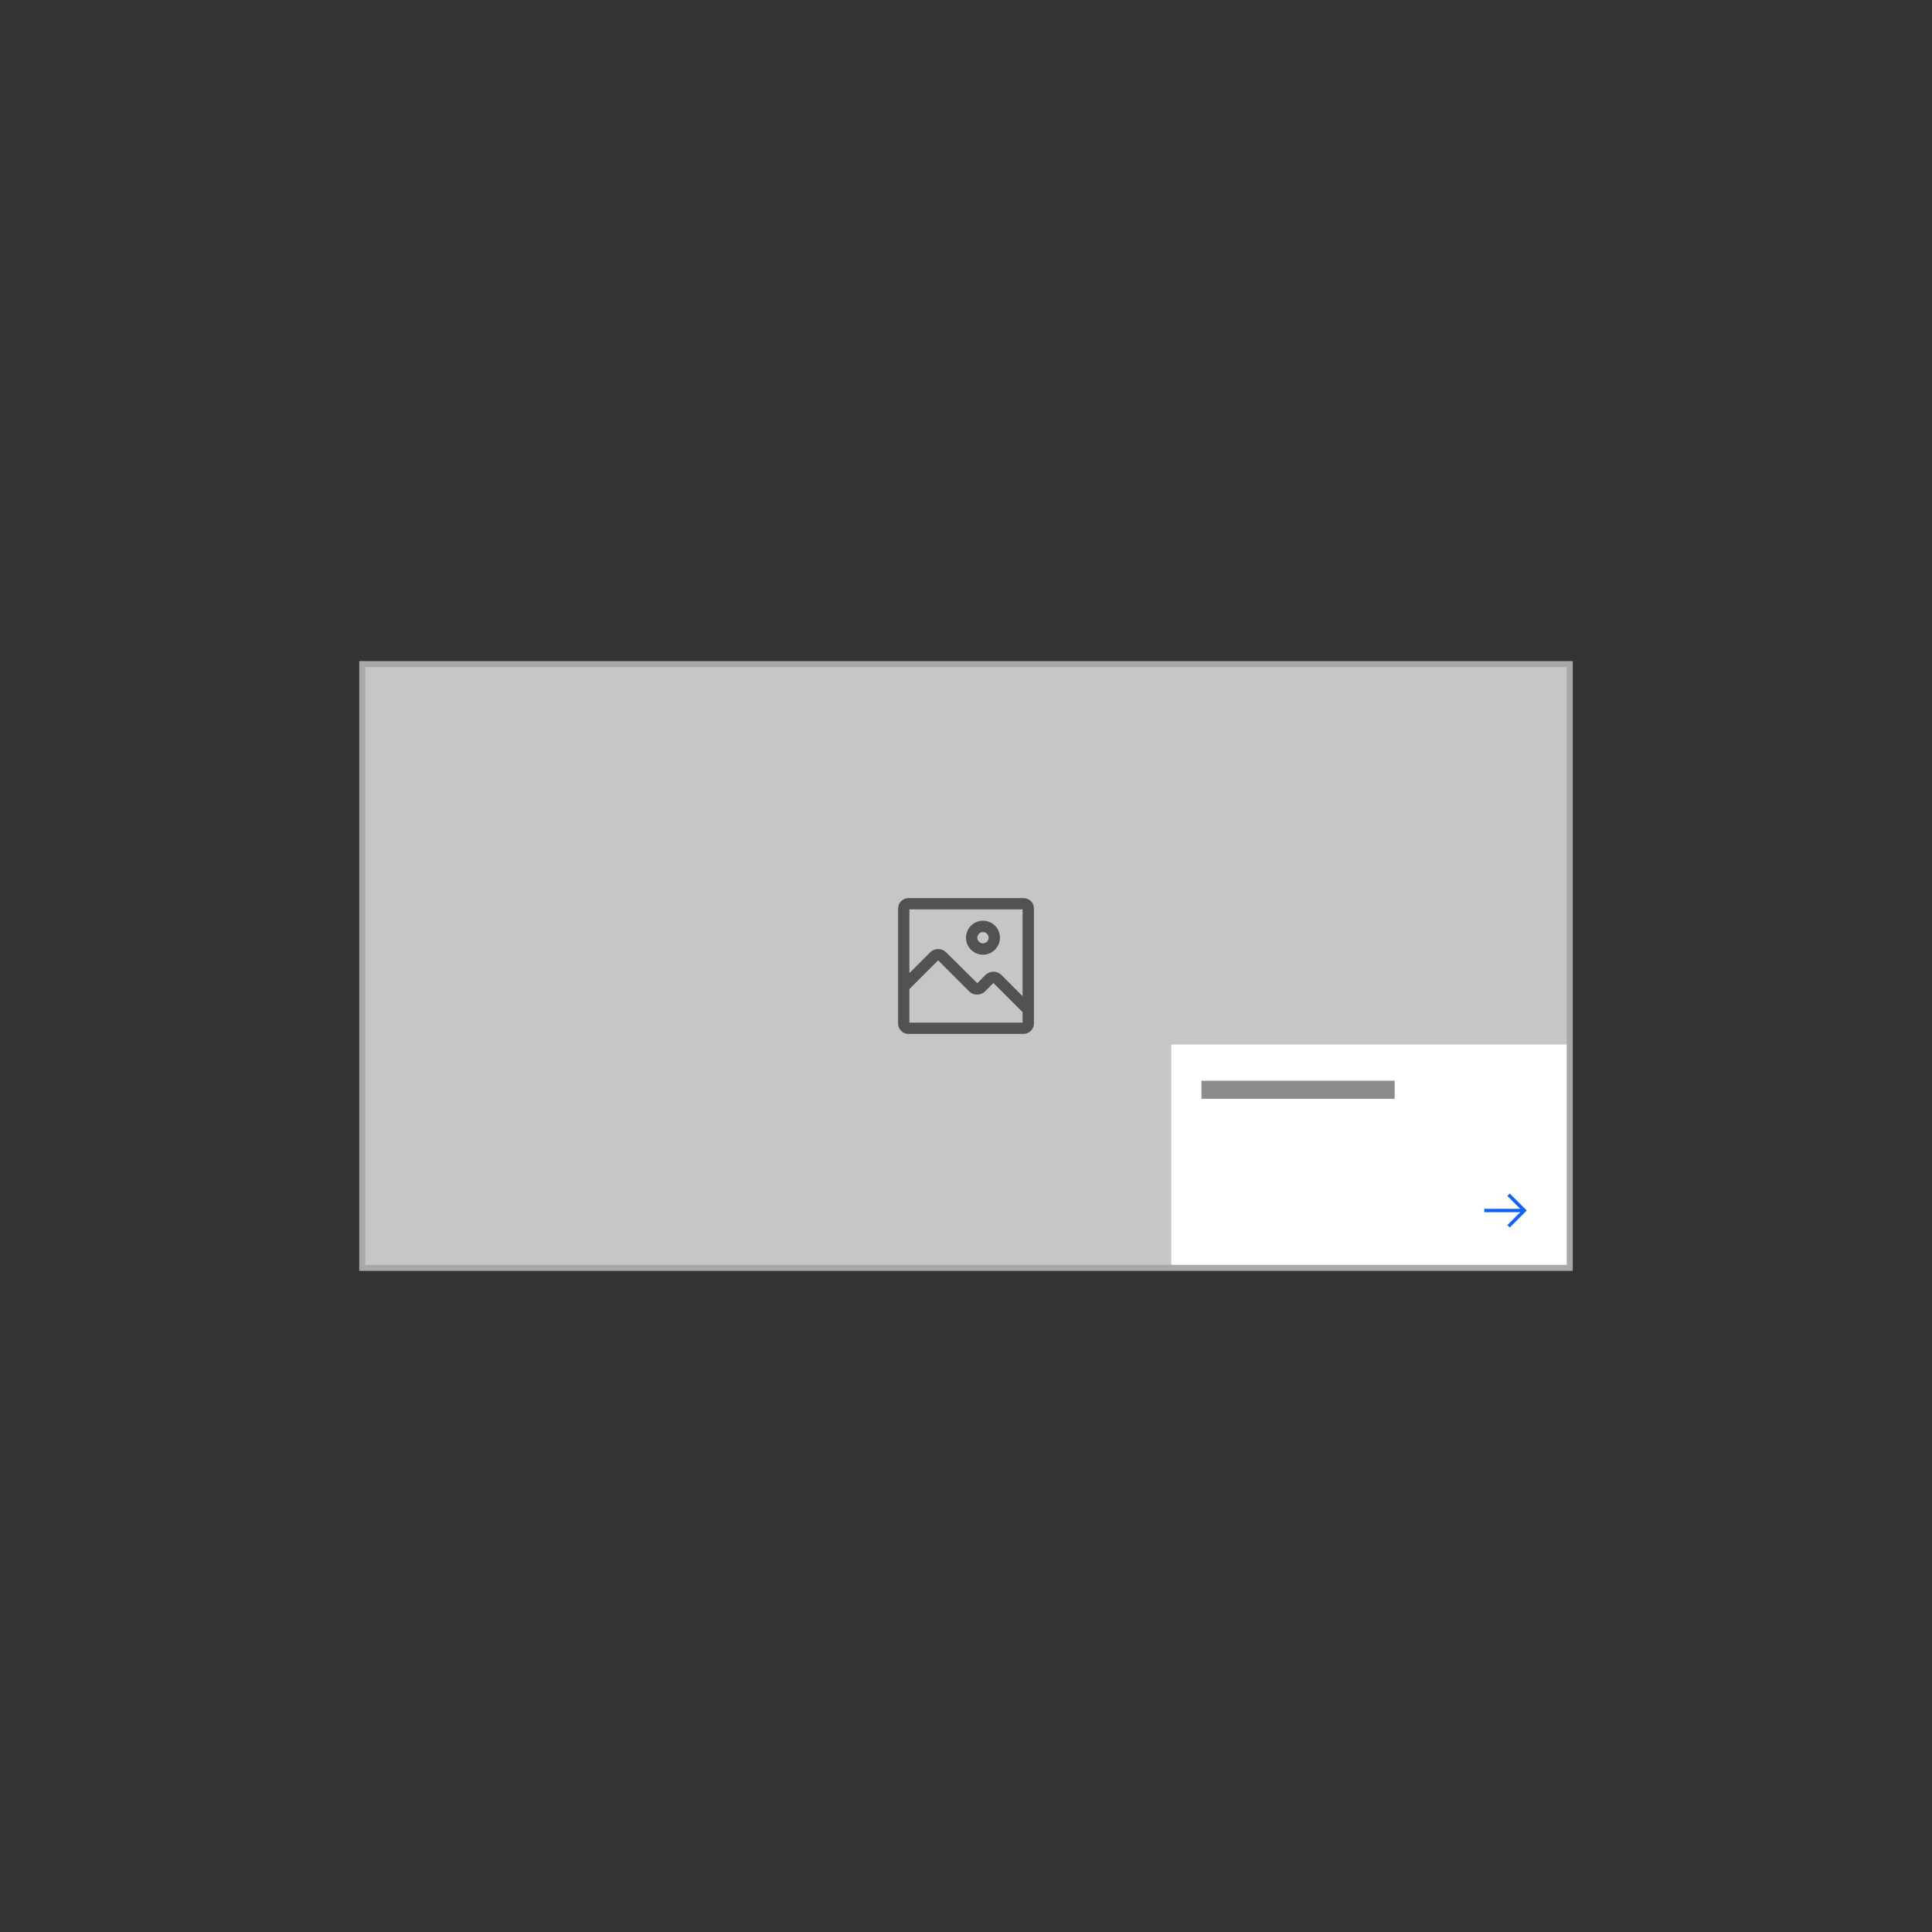<svg width="320" height="320" viewBox="0 0 320 320" fill="none" xmlns="http://www.w3.org/2000/svg">
  <rect x="0" y="0" width="320" height="320" fill="#333333" stroke="none"/>
  <rect x="60" y="110" width="200" height="100" fill="#F3F3F3" />
  <rect x="60" y="110" width="200" height="100" fill="#C6C6C6" />
  <rect x="194" y="173" width="66" height="37" fill="white" />
  <path fill-rule="evenodd" clip-rule="evenodd"
    d="M162.812 158.125C161.259 158.125 160 156.866 160 155.312C160 153.759 161.259 152.5 162.812 152.5C164.366 152.5 165.625 153.759 165.625 155.312C165.625 156.058 165.329 156.774 164.801 157.301C164.274 157.829 163.558 158.125 162.812 158.125V158.125ZM162.812 154.375C162.295 154.375 161.875 154.795 161.875 155.312C161.875 155.83 162.295 156.25 162.812 156.25C163.33 156.25 163.75 155.83 163.75 155.312C163.75 154.795 163.33 154.375 162.812 154.375ZM169.516 148.75H150.484C149.527 148.75 148.75 149.527 148.75 150.484V169.516C148.75 169.976 148.933 170.417 149.258 170.742C149.583 171.067 150.024 171.25 150.484 171.25H169.516C169.976 171.25 170.417 171.067 170.742 170.742C171.067 170.417 171.25 169.976 171.25 169.516V150.484C171.25 149.527 170.473 148.75 169.516 148.75ZM169.375 150.625V164.997L165.869 161.491C165.517 161.139 165.04 160.941 164.542 160.941C164.045 160.941 163.567 161.139 163.216 161.491L161.875 162.859L156.719 157.741C156.367 157.389 155.89 157.191 155.392 157.191C154.895 157.191 154.417 157.389 154.066 157.741L150.625 161.181V150.625H169.375ZM150.625 169.375V163.825L155.387 159.062V159.062L160.516 164.191C160.867 164.543 161.345 164.741 161.842 164.741C162.34 164.741 162.817 164.543 163.169 164.191L164.538 162.812V162.812L169.375 167.65V169.375H150.625Z"
    fill="#525252" />
  <mask id="mask0_0_5242" style="mask-type:luminance" maskUnits="userSpaceOnUse" x="148" y="148"
    width="24" height="24">
    <path fill-rule="evenodd" clip-rule="evenodd"
      d="M162.812 158.125C161.259 158.125 160 156.866 160 155.312C160 153.759 161.259 152.5 162.812 152.5C164.366 152.5 165.625 153.759 165.625 155.312C165.625 156.058 165.329 156.774 164.801 157.301C164.274 157.829 163.558 158.125 162.812 158.125V158.125ZM162.812 154.375C162.295 154.375 161.875 154.795 161.875 155.312C161.875 155.83 162.295 156.25 162.812 156.25C163.33 156.25 163.75 155.83 163.75 155.312C163.75 154.795 163.33 154.375 162.812 154.375ZM169.516 148.75H150.484C149.527 148.75 148.75 149.527 148.75 150.484V169.516C148.75 169.976 148.933 170.417 149.258 170.742C149.583 171.067 150.024 171.25 150.484 171.25H169.516C169.976 171.25 170.417 171.067 170.742 170.742C171.067 170.417 171.25 169.976 171.25 169.516V150.484C171.25 149.527 170.473 148.75 169.516 148.75ZM169.375 150.625V164.997L165.869 161.491C165.517 161.139 165.04 160.941 164.542 160.941C164.045 160.941 163.567 161.139 163.216 161.491L161.875 162.859L156.719 157.741C156.367 157.389 155.89 157.191 155.392 157.191C154.895 157.191 154.417 157.389 154.066 157.741L150.625 161.181V150.625H169.375ZM150.625 169.375V163.825L155.387 159.062V159.062L160.516 164.191C160.867 164.543 161.345 164.741 161.842 164.741C162.34 164.741 162.817 164.543 163.169 164.191L164.538 162.812V162.812L169.375 167.65V169.375H150.625Z"
      fill="white" />
  </mask>
  <g mask="url(#mask0_0_5242)">
</g>
  <rect x="60" y="110" width="200" height="100" stroke="#A8A8A8" />
  <path fill-rule="evenodd" clip-rule="evenodd"
    d="M250.062 197.688L249.666 198.084L251.798 200.219H245.844V200.781H251.798L249.666 202.916L250.062 203.312L252.875 200.5L250.062 197.688V197.688Z"
    fill="#0F62FE" />
  <mask id="mask1_0_5242" style="mask-type:luminance" maskUnits="userSpaceOnUse" x="245" y="197"
    width="8" height="7">
    <path fill-rule="evenodd" clip-rule="evenodd"
      d="M250.062 197.688L249.666 198.084L251.798 200.219H245.844V200.781H251.798L249.666 202.916L250.062 203.312L252.875 200.5L250.062 197.688V197.688Z"
      fill="white" />
  </mask>
  <g mask="url(#mask1_0_5242)">
</g>
  <rect x="199" y="179" width="32" height="3" fill="#8D8D8D" />
</svg>